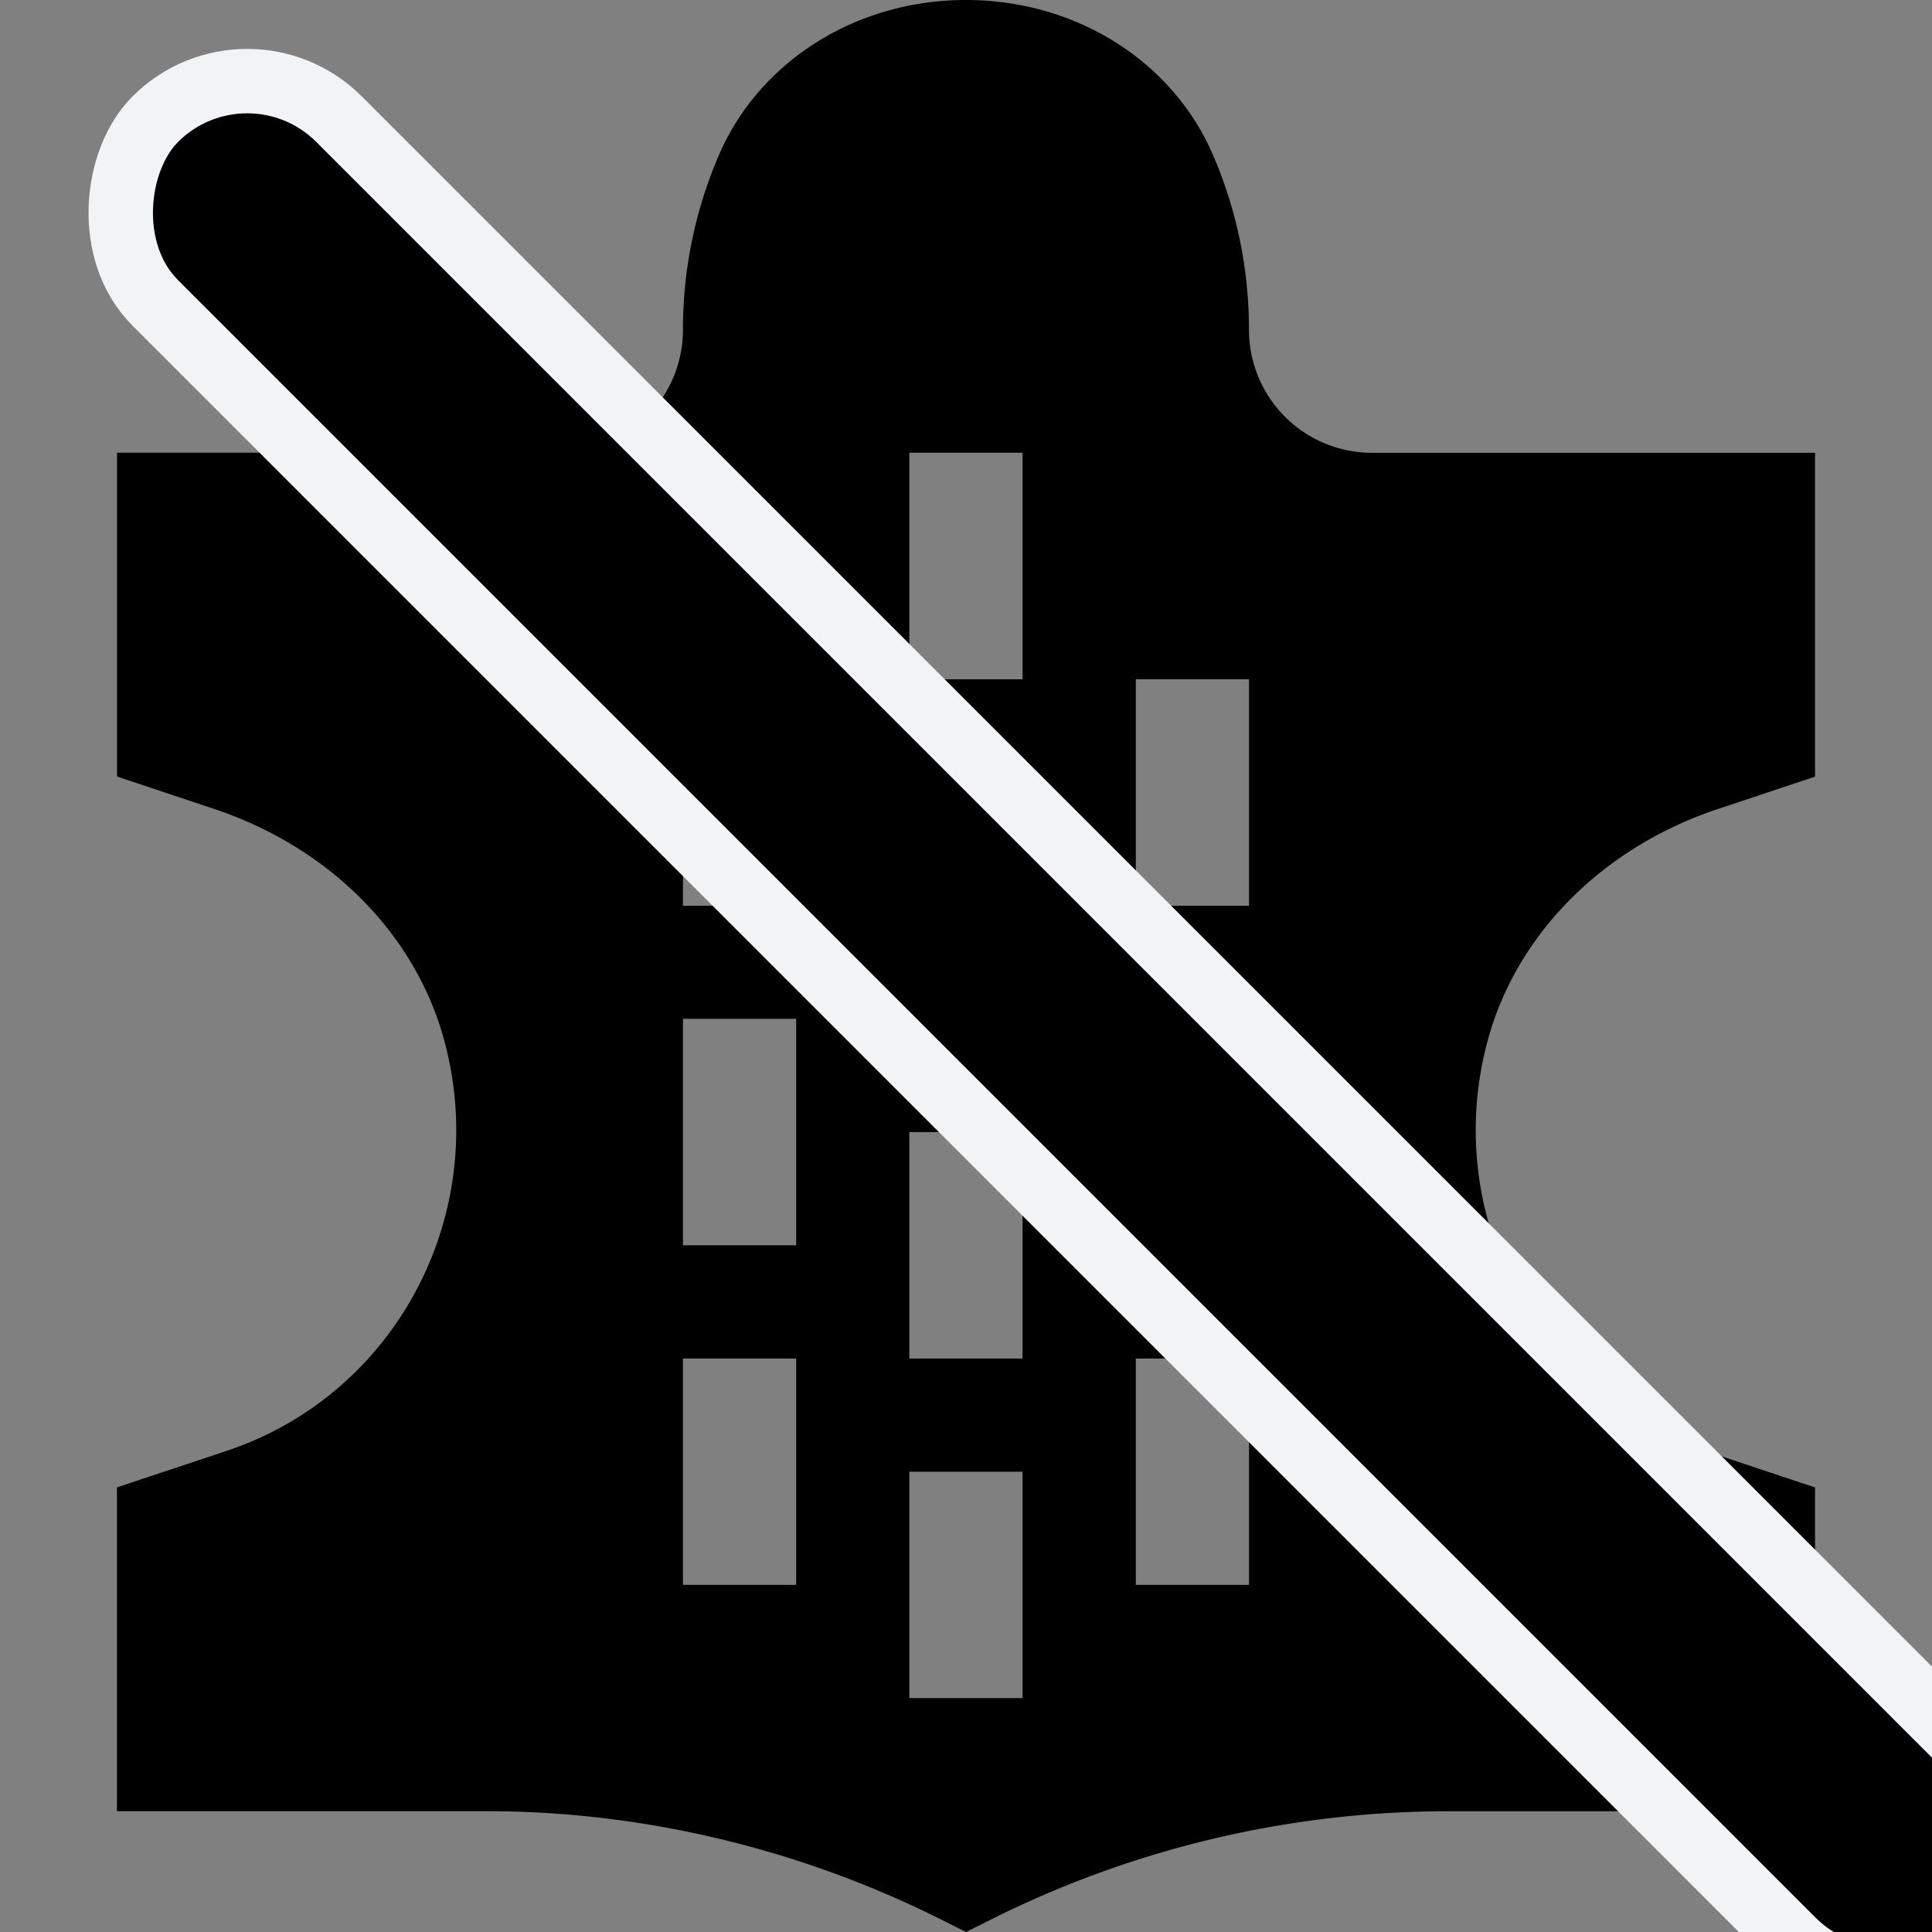 <svg width="30" height="30" fill="none" xmlns="http://www.w3.org/2000/svg"><rect width="100%" height="100%" fill="#808080" stroke="none"/><g clip-path="url(#clip0)" fill="#000"><path d="M26.678 12.561l1.506-.502V7.031h-6.881a1.91 1.91 0 01-1.909-1.908c0-.936-.186-1.848-.555-2.708C18.211.948 16.705 0 15 0c-1.704 0-3.21.948-3.84 2.415a6.843 6.843 0 00-.555 2.708A1.91 1.91 0 018.697 7.03h-6.88v5.028l1.505.502c1.789.596 3.124 1.937 3.574 3.588.736 2.701-.746 5.504-3.374 6.38l-1.706.568v5.028h5.738c2.418 0 4.857.58 7.053 1.679L15 30l.393-.196a15.859 15.859 0 017.053-1.679h5.738v-5.028l-1.706-.568c-2.628-.876-4.11-3.679-3.375-6.38.45-1.65 1.787-2.992 3.575-3.588zM12.363 24.61h-1.758v-3.515h1.758v3.515zm0-5.273h-1.758V15.82h1.758v3.516zm0-5.273h-1.758v-3.516h1.758v3.515zm3.516 12.304H14.12v-3.515h1.758v3.515zm0-5.273H14.12v-3.516h1.758v3.516zm0-5.274H14.12v-3.515h1.758v3.515zm0-5.273H14.12V7.03h1.758v3.516zm3.516 14.062h-1.758v-3.515h1.758v3.515zm0-5.273h-1.758V15.82h1.758v3.516zm0-5.273h-1.758v-3.516h1.758v3.515z"/><rect x="3.838" y=".424" width="39.993" height="4.035" rx="2.017" transform="rotate(45 3.838 .424)" stroke="#F2F3F5"/></g><defs><clipPath id="clip0"><path fill="#fff" d="M0 0h30v30H0z"/></clipPath></defs></svg>